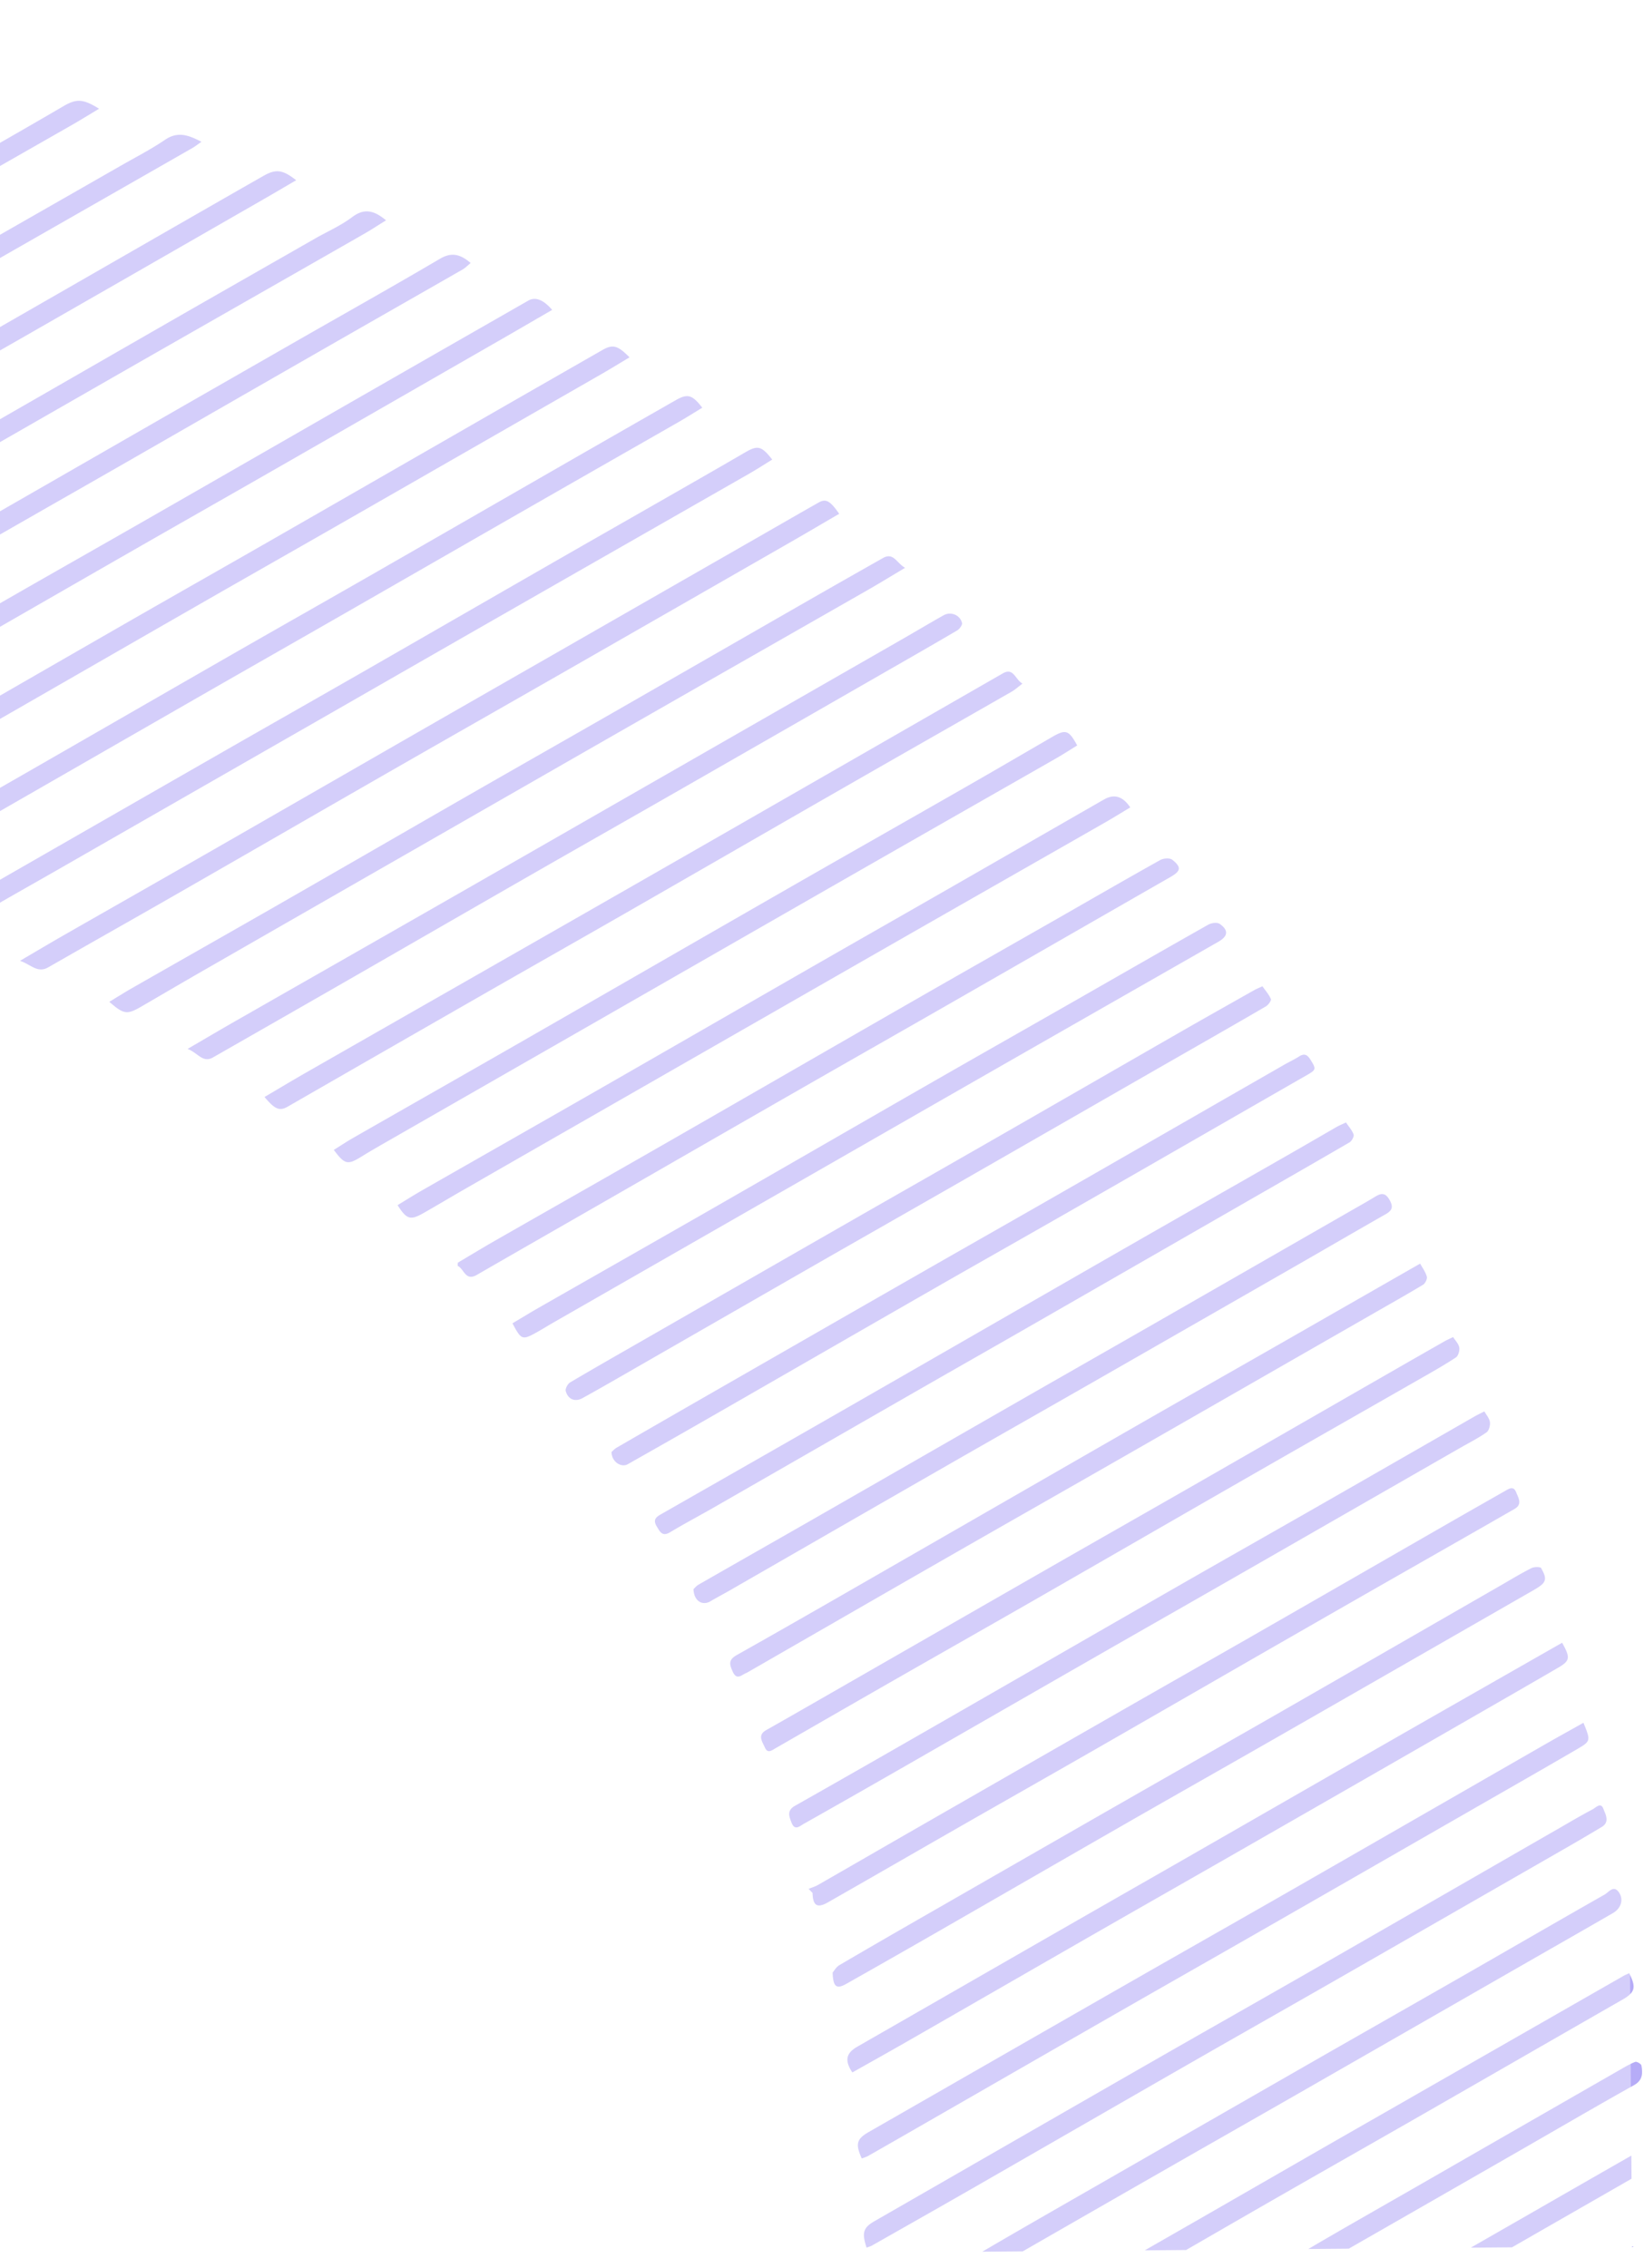 <svg xmlns="http://www.w3.org/2000/svg" width="496" height="684" fill="none"><g fill="#7662EE" fill-opacity=".31" clip-path="url(#a)"><path d="m443.742 677.951 12.434-.102c11.856-6.804 23.779-13.644 36.061-20.688l-.052-6.977c-16.167 9.224-32.277 18.531-48.443 27.767m49.593-56.019c-.46.169-.919.373-1.356.601-1.165.553-2.296 1.235-3.427 1.882-19.715 11.308-39.43 22.64-59.145 33.972-11.565 6.648-23.176 13.214-34.684 19.968l12.21-.101c16.827-9.631 33.318-19.095 49.809-28.558 11.755-6.744 23.465-13.594 35.288-20.232.325-.18.639-.36.963-.54 2.643-1.474 2.627-3.552 2.227-5.922-.082-.483-1.414-1.251-1.885-1.07m-3.522-25.947c-19.984 11.428-39.957 22.868-59.941 34.297-11.095 6.361-22.201 12.698-33.296 19.071-17.073 9.81-34.112 19.644-51.197 29.407l12.479-.102c9.751-5.63 19.502-11.271 29.276-16.866 14.297-8.193 28.639-16.317 42.936-24.522 19.805-11.356 39.587-22.759 59.392-34.104 1.03-.587 1.813-1.124 2.36-1.684 1.428-1.417 1.338-2.951-.044-5.809a7 7 0 0 0-.239-.505c-.572.264-1.177.494-1.726.817m-5.703-24.536c-14.163 8.051-28.269 16.231-42.398 24.329-14.308 8.194-28.639 16.341-42.947 24.523-20.297 11.632-40.595 23.287-60.881 34.93-13.86 7.966-27.732 15.861-41.523 23.933l12.209-.101c13.905-7.99 27.53-15.812 41.155-23.61 14.218-8.146 28.471-16.245 42.689-24.391 23.097-13.237 46.193-26.485 69.278-39.722 8.307-4.768 16.626-9.5 24.91-14.291 2.497-1.437 3.343-4.148 1.786-6.332-1.58-2.23-3.047.037-4.278.732M132.749 78.048c-13.881 8.167-27.921 16.051-41.905 24.042-13.311 7.63-26.634 15.249-39.946 22.892-19.715 11.32-39.419 22.663-59.145 33.971-14.05 8.062-28.135 16.077-42.186 24.127-19.972 11.452-39.934 22.927-59.895 34.391-11.912 6.84-23.813 13.715-35.725 20.543-2.721 1.557-5.498 3.021-8.555 4.687l.058 7.84c.266-.522.6-.974 1.014-1.225 15.651-9.09 31.358-18.075 47.066-27.059 14.218-8.146 28.46-16.245 42.678-24.403 19.727-11.308 39.43-22.663 59.157-33.971 14.05-8.062 28.124-16.077 42.185-24.127 19.962-11.452 39.923-22.939 59.896-34.379 14.051-8.062 28.135-16.065 42.185-24.127.818-.479 1.509-1.216 2.37-1.92-3.112-2.678-5.77-3.33-9.252-1.282m-26.493-12.57c-3.388 2.567-7.355 4.288-11.061 6.397C81.133 79.913 67.06 87.928 53.01 95.99c-19.727 11.32-39.43 22.675-59.146 33.983-14.386 8.242-28.807 16.425-43.193 24.654a62399 62399 0 0 0-61.139 35.075c-11.666 6.696-23.309 13.451-34.974 20.147-2.967 1.713-5.99 3.367-9.372 5.237l.055 7.426c.424-.488.938-.917 1.408-1.18 20.51-11.846 41.054-23.622 61.609-35.397 23.667-13.573 47.346-27.133 71.014-40.693C.152 133.275 21.02 121.296 41.9 109.34c22.615-12.925 45.253-25.816 67.868-38.754 2.228-1.27 4.376-2.693 6.704-4.129-3.53-2.922-6.482-3.795-10.216-.978M79.594 52.995c-8.24 4.672-16.446 9.404-24.664 14.111-19.972 11.464-39.923 22.94-59.895 34.391-14.14 8.098-28.303 16.149-42.443 24.259a50318 50318 0 0 0-60.389 34.655c-11.834 6.792-23.645 13.619-35.478 20.411-3.795 2.192-7.625 4.313-11.745 6.614l.055 7.356c.412-.535.959-.988 1.676-1.372 3.74-2.05 7.423-4.182 11.129-6.302 14.23-8.122 28.471-16.233 42.69-24.391 22.189-12.721 44.356-25.502 66.534-38.224 14.308-8.193 28.639-16.328 42.947-24.522A57586 57586 0 0 0 78.785 60.52c3.493-2 6.963-4.048 10.568-6.155-4.015-3.167-6.075-3.469-9.758-1.373M49.831 42.14c-4.229 2.88-8.799 5.22-13.243 7.76C22.526 57.95 8.453 65.976-5.598 74.026c-20.476 11.716-40.93 23.467-61.396 35.195-11.341 6.504-22.694 12.973-34.046 19.478-17.42 9.991-34.829 19.993-52.261 29.971-.56.324-1.176.565-1.927.866l.057 7.663c.401-.499.949-.929 1.643-1.324 24.921-14.244 49.797-28.57 74.685-42.872 17.834-10.23 35.658-20.484 53.492-30.69 27.8-15.897 55.61-31.77 83.397-47.667.84-.48 1.61-1.1 2.73-1.876-3.929-2.058-7.164-3.2-10.945-.63M19.084 32.06C9.837 37.462.544 42.781-8.748 48.1c-14.308 8.182-28.628 16.329-42.936 24.522a62783 62783 0 0 0-60.646 34.799c-11.744 6.744-23.465 13.535-35.22 20.267-2.486 1.426-5.017 2.769-7.883 4.339l.056 7.533a4.8 4.8 0 0 1 1.139-1.013c4.623-2.813 9.314-5.473 14.005-8.156 14.476-8.266 28.975-16.497 43.44-24.786 22.02-12.638 44.008-25.334 66.041-37.96C-13.41 57.702 3.966 47.83 21.32 37.91c2.821-1.605 5.574-3.317 8.574-5.112-4.902-3.053-6.859-3.049-10.81-.738m-32.304-9.203c-12.101 7.1-24.35 13.908-36.52 20.88-19.973 11.44-39.935 22.915-59.896 34.379-11.991 6.888-23.97 13.799-35.971 20.687-3.157 1.809-6.337 3.559-10.032 5.62l.055 7.391c.368-.428.837-.81 1.24-1.073 2.641-1.675 5.407-3.15 8.116-4.707 20.79-11.92 41.58-23.85 62.382-35.758 22.2-12.698 44.425-25.373 66.626-38.07 4.814-2.756 9.605-5.582 15.18-8.827-4.27-1.099-7.419-2.738-11.18-.522m-35.126-7.705c-7.097 4.19-14.296 8.205-21.45 12.302-11.095 6.35-22.201 12.687-33.296 19.06-16.76 9.618-33.497 19.284-50.256 28.903-.728.42-1.513.698-2.499 1.095l.06 8.135c.778-1.234 1.997-2.177 3.62-3.076 14.646-8.15 29.177-16.522 43.732-24.86 22.772-13.033 45.52-26.114 68.28-39.194.729-.42 1.388-.968 2.081-1.458-3.57-.915-6.734-3.002-10.272-.907m-39.67-5.022c-6.1 3.84-12.495 7.151-18.73 10.745-11.588 6.648-23.141 13.355-34.728 19.992-4.714 2.707-9.461 5.32-14.578 8.195l.056 7.521a5.5 5.5 0 0 1 1.206-1.037c6.683-3.975 13.411-7.856 20.151-11.713 17.029-9.74 34.069-19.443 51.086-29.183 2.508-1.437 4.982-2.957 7.467-4.43-4.078-.982-7.846-2.674-11.93-.09m-62.969 8.322c-1.59.922-3.213 1.786-5.274 2.9l.055 7.356c.39-.452.916-.834 1.565-1.193 8.678-4.854 17.309-9.813 25.93-14.76 3.515-2.013 6.974-4.107 10.78-6.358-1.083-.487-1.737-.777-2.392-1.079l-8.432.07c-7.41 4.358-14.81 8.729-22.232 13.064m317.591 75.009c-5.128 2.97-10.165 5.905-15.225 8.816-22.593 12.973-45.174 25.957-67.778 38.907-14.386 8.241-28.796 16.424-43.182 24.666-19.727 11.308-39.42 22.651-59.146 33.971-11.251 6.457-22.537 12.879-33.788 19.335-20.13 11.548-40.26 23.095-60.377 34.667-4.367 2.515-8.664 5.195-13.978 4.235-1.182-.214-2.364-.37-4.357-.684 3.135-1.88 5.574-3.399 8.06-4.813 17.353-9.919 34.73-19.779 52.071-29.722 24.407-13.991 48.768-28.065 73.174-42.068 14.375-8.254 28.807-16.413 43.182-24.655 22.514-12.901 45.017-25.85 67.531-38.763 15.528-8.912 31.068-17.801 46.607-26.69 2.094-1.198 4.552-.285 7.206 2.822zM-89.55 261.223c4.142-2.42 8.261-4.874 12.426-7.258 16.939-9.691 33.9-19.335 50.828-29.038 22.022-12.626 44.01-25.323 66.031-37.96 14.375-8.254 28.807-16.413 43.182-24.667 19.727-11.308 39.431-22.651 59.146-33.971a21976 21976 0 0 1 39.699-22.76c3.135-1.797 4.622-1.384 8.168 2.211-2.888 1.724-5.652 3.435-8.473 5.053a100307 100307 0 0 1-77.16 44.25c-14.218 8.146-28.471 16.233-42.69 24.379-22.267 12.769-44.512 25.586-66.78 38.355-13.636 7.835-27.295 15.633-40.932 23.444-10.77 6.169-21.563 12.279-32.299 18.508-3.773 2.191-7.336.815-11.124-.57zm301.439-138.25c-2.35 1.424-4.644 2.883-6.984 4.225-14.05 8.05-28.124 16.065-42.185 24.127-20.052 11.488-40.091 23.011-60.143 34.511-14.05 8.05-28.135 16.065-42.185 24.126-19.715 11.309-39.42 22.652-59.146 33.972-11.251 6.457-22.525 12.89-33.8 19.335-3.705 2.108-7.548 3.982-11.094 6.349-3.636 2.427-6.697.551-10.776-.608 2.664-1.64 4.61-2.919 6.626-4.069 16.939-9.691 33.9-19.336 50.828-29.039 22.022-12.626 44.01-25.322 66.031-37.96 14.465-8.301 28.975-16.497 43.44-24.798 19.637-11.26 39.262-22.568 58.888-33.84a12911 12911 0 0 1 32.557-18.639c3.504-2.001 4.969-1.576 7.944 2.331zM-22.602 278.43c4.914-2.862 9.37-5.485 13.848-8.048 25.638-14.71 51.264-29.42 76.913-44.119 14.308-8.194 28.64-16.317 42.936-24.522 19.391-11.129 38.758-22.304 58.149-33.432 11.419-6.553 22.862-13.058 34.292-19.611 7.065-4.049 14.14-8.086 21.182-12.194 3.873-2.263 4.988-2.071 8.268 2.117-2.417 1.484-4.756 3.003-7.174 4.38-25 14.304-50.011 28.572-75 42.875-18.249 10.446-36.497 20.915-54.735 31.373a265212 265212 0 0 0-79.153 45.365c-9.617 5.51-19.314 10.88-28.771 16.672-3.806 2.322-6.828 1.107-10.755-.844zm28.621 11.383c4.847-2.838 8.977-5.293 13.153-7.689 14.308-8.182 28.64-16.316 42.936-24.522 22.19-12.722 44.356-25.49 66.535-38.224 13.557-7.786 27.127-15.537 40.684-23.311 20.634-11.824 41.256-23.647 61.89-35.47 5.261-3.019 10.512-6.049 15.785-9.033 2.172-1.234 3.448-.536 6.187 3.409-4.668 2.718-9.291 5.448-13.937 8.12a69183 69183 0 0 1-70.029 40.142c-16.939 9.691-33.9 19.335-50.828 29.038-22.022 12.626-44.01 25.334-66.042 37.96-12.573 7.212-25.202 14.317-37.775 21.528-3.303 1.893-5.28-.889-8.56-1.948m267.059-118.544c-4.176 2.478-7.69 4.644-11.273 6.693-22.615 12.925-45.242 25.816-67.857 38.754-20.88 11.943-41.748 23.922-62.628 35.889a134175 134175 0 0 0-70.006 40.154c-6.247 3.581-12.449 7.234-18.684 10.851-4.321 2.503-5.278 2.369-9.646-1.432 2.406-1.461 4.7-2.908 7.051-4.25 14.8-8.458 29.636-16.856 44.436-25.338 19.313-11.068 38.58-22.219 57.892-33.3 14.218-8.157 28.459-16.244 42.678-24.39 19.883-11.404 39.755-22.831 59.638-34.235a4381 4381 0 0 1 21.743-12.364c3.146-1.774 4.059 1.489 6.644 2.968zM56.61 316.376c5.35-3.125 9.828-5.772 14.34-8.347 19.817-11.321 39.645-22.618 59.45-33.951 26.22-14.998 52.417-30.043 78.626-45.065 20.869-11.967 41.737-23.922 62.606-35.889 4.355-2.492 8.664-5.066 13.042-7.534 2.161-1.222 4.957-.136 5.571 2.292.151.601-.75 1.848-1.455 2.267-7.434 4.371-14.912 8.647-22.391 12.936-20.454 11.739-40.897 23.478-61.363 35.194-14.296 8.194-28.627 16.317-42.924 24.51-19.391 11.117-38.747 22.292-58.127 33.421-13.222 7.594-26.455 15.153-39.7 22.724-3.145 1.797-4.609-1.414-7.675-2.546zm23.19 14.509c4.22-2.478 8.183-4.872 12.203-7.172 27.866-15.933 55.754-31.843 83.632-47.787a49653 49653 0 0 0 62.616-35.889c21.44-12.303 42.868-24.629 64.307-36.931 3.236-1.857 3.679 1.788 5.926 3.092-1.33 1.003-2.213 1.813-3.22 2.4-16.928 9.703-33.89 19.335-50.817 29.05-22.022 12.626-43.998 25.322-66.02 37.948-14.543 8.338-29.132 16.593-43.675 24.93a35843 35843 0 0 0-57.903 33.241c-2.463 1.414-3.85.929-7.037-2.882zm181.652 347.054c-1.518-4.521-.989-6.037 2.403-7.989 27.261-15.657 54.51-31.348 81.783-46.993 17.33-9.942 34.729-19.767 52.06-29.71 24.395-13.991 48.767-28.041 73.151-42.068 3.202-1.845 6.381-3.725 9.651-5.44.986-.516 2.445-2.263 3.237-.18.631 1.671 2.02 3.986-.488 5.494a654 654 0 0 1-11.765 6.898c-22.917 13.153-45.823 26.317-68.752 39.446-14.543 8.326-29.132 16.581-43.675 24.919-22.01 12.625-43.997 25.31-66.008 37.948-9.941 5.702-19.917 11.345-29.882 17-.47.275-1.02.41-1.704.687zm63.531-453.08c-2.071 1.269-4.119 2.596-6.223 3.806-19.817 11.333-39.656 22.618-59.461 33.963-28.773 16.471-57.523 32.978-86.284 49.461-18.249 10.458-36.487 20.904-54.735 31.373-3.124 1.785-6.259 3.57-9.325 5.461-4.063 2.501-4.93 2.355-8.246-2.081 1.925-1.197 3.782-2.44 5.719-3.554 17.017-9.739 34.069-19.419 51.075-29.182 27.194-15.597 54.353-31.264 81.559-46.872 17.341-9.943 34.729-19.791 52.071-29.722 8.8-5.032 17.554-10.145 26.32-15.235 4.086-2.372 5.01-2.096 7.541 2.571zm152.747 294.75c2.177 5.402 2.257 5.543-1.807 7.914-11.374 6.635-22.816 13.152-34.224 19.704-20.286 11.644-40.573 23.299-60.87 34.919-14.297 8.193-28.628 16.328-42.925 24.522-19.805 11.344-39.587 22.736-59.381 34.103a4507 4507 0 0 1-16.513 9.464c-.627.359-1.345.554-2.007.819-2-4.411-1.539-5.902 2.122-7.999 25.716-14.734 51.421-29.504 77.149-44.226 17.342-9.931 34.729-19.768 52.06-29.71 24.809-14.22 49.596-28.498 74.405-42.74 3.919-2.252 7.871-4.434 11.992-6.746zM341.009 243.536c-2.664 1.593-5.138 3.136-7.657 4.574-19.816 11.332-39.655 22.63-59.471 33.962-23.769 13.597-47.515 27.217-71.272 40.825-20.879 11.967-41.759 23.923-62.628 35.901-4.108 2.36-8.171 4.802-12.292 7.139-3.907 2.204-4.978 1.871-7.742-2.428 2.395-1.46 4.768-2.956 7.186-4.345 17.185-9.823 34.405-19.611 51.579-29.446 22.111-12.674 44.188-25.407 66.288-38.092 13.972-8.014 27.967-15.981 41.939-23.995 14.957-8.577 29.903-17.166 44.86-25.754.493-.288.986-.563 1.489-.839q4.435-2.433 7.721 2.498m130.29 251.957c2.519 4.513 2.413 5.435-1.248 7.555-11.542 6.718-23.129 13.355-34.705 20.015a44726 44726 0 0 1-60.87 34.918c-14.129 8.098-28.292 16.149-42.421 24.247-19.637 11.26-39.24 22.568-58.877 33.828-5.329 3.054-10.692 6.039-16.022 9.046-2.41-3.617-1.898-5.829 1.516-7.782 19.805-11.344 39.588-22.735 59.381-34.091 13.715-7.87 27.452-15.705 41.178-23.575 20.04-11.5 40.08-23.023 60.131-34.511 14.375-8.242 28.784-16.437 43.171-24.655 2.933-1.677 5.866-3.342 8.777-4.995zM138.122 380.858c3.728-2.203 7.432-4.465 11.183-6.61 17.342-9.919 34.73-19.767 52.06-29.71 24.395-13.991 48.756-28.065 73.151-42.056 14.454-8.302 28.953-16.521 43.429-24.787 10.692-6.109 21.349-12.278 32.087-18.281.997-.563 2.907-.697 3.687-.066 2.806 2.267 2.533 3.391-.624 5.2-22.761 13.045-45.499 26.114-68.259 39.159-14.297 8.194-28.628 16.329-42.925 24.523-19.805 11.344-39.587 22.735-59.381 34.103-12.897 7.403-25.805 14.782-38.68 22.209-3.459 2-3.836-1.846-5.766-2.728.009-.318.018-.626.038-.944zm113.065 214.149c.423-.475 1.066-1.697 2.063-2.272 9.481-5.568 19.009-11.042 28.536-16.505 20.454-11.739 40.908-23.49 61.385-35.206 14.555-8.326 29.143-16.581 43.686-24.93 22.022-12.626 44.021-25.311 66.031-37.96 3.034-1.749 6.045-3.58 9.159-5.152.84-.421 2.729-.424 2.945.023.754 1.528 2.072 3.395.105 5.017-1.016.846-2.204 1.482-3.345 2.141-25.638 14.71-51.265 29.432-76.914 44.106-14.711 8.422-29.468 16.761-44.179 25.194-19.39 11.117-38.758 22.304-58.137 33.432a4194 4194 0 0 1-27.162 15.467c-2.978 1.689-4.006 1.001-4.151-3.367zm-96.592-195.854c2.732-1.616 5.451-3.292 8.228-4.873 17.353-9.907 34.718-19.779 52.06-29.71 22.022-12.626 43.998-25.322 66.009-37.948 14.453-8.289 28.952-16.508 43.428-24.774 13.401-7.655 26.78-15.357 40.215-22.942.963-.539 2.693-.778 3.473-.229 2.735 1.937 2.479 3.722-.455 5.4-22.201 12.686-44.402 25.349-66.592 38.047-20.88 11.943-41.737 23.922-62.605 35.877-23.668 13.561-47.324 27.121-70.992 40.681-1.892 1.078-3.738 2.239-5.642 3.294-4.154 2.277-4.47 2.15-7.104-2.823zm89.398 170.563c.953-.385 1.951-.677 2.836-1.192 9.617-5.51 19.211-11.068 28.817-16.578a54522 54522 0 0 1 61.127-35.062c14.387-8.242 28.807-16.413 43.182-24.655 19.727-11.308 39.42-22.651 59.135-33.971 5.016-2.875 10.043-5.727 15.058-8.59 1.187-.682 2.485-1.531 3.253.387.687 1.718 2.017 3.655-.48 5.093-2.877 1.653-5.754 3.294-8.631 4.947-16.94 9.68-33.901 19.324-50.829 29.039-22.022 12.626-44.009 25.322-66.031 37.96-14.464 8.301-28.963 16.508-43.439 24.798-12.741 7.295-25.459 14.638-38.211 21.909-3.235 1.845-4.535.994-4.631-2.842l-1.178-1.219zm136.894-272.218c.864 1.244 1.952 2.428 2.547 3.852.183.447-.818 1.813-1.557 2.232-10.568 6.144-21.182 12.194-31.784 18.268-20.298 11.643-40.584 23.298-60.893 34.93-14.218 8.146-28.471 16.245-42.689 24.391-19.883 11.404-39.755 22.831-59.638 34.247-3.695 2.12-7.401 4.24-11.129 6.29-2.229 1.223-4.36.402-5.053-2.131-.197-.695.591-2.177 1.307-2.596 7.668-4.538 15.416-8.935 23.129-13.367 20.208-11.596 40.416-23.203 60.635-34.787 14.14-8.098 28.303-16.149 42.432-24.259 19.559-11.212 39.094-22.471 58.642-33.696 7.154-4.096 14.331-8.134 21.507-12.184.65-.372 1.356-.649 2.521-1.19zm66.966 128.23c.593 1.07 1.511 2.089 1.666 3.221.131.979-.307 2.565-1.012 3.067-2.404 1.696-5.025 3.028-7.578 4.478-22.917 13.141-45.823 26.294-68.752 39.435-14.05 8.05-28.124 16.053-42.174 24.114-20.04 11.488-40.08 23.012-60.12 34.5-9.124 5.222-18.249 10.434-27.408 15.586-1.175.659-2.67 2.183-3.645-.324-.756-1.942-1.534-3.695 1.064-5.157 16.234-9.178 32.412-18.461 48.589-27.757 22.01-12.637 43.987-25.322 66.008-37.948 14.7-8.433 29.457-16.772 44.168-25.193 15.45-8.841 30.888-17.717 46.327-26.57.739-.419 1.512-.78 2.856-1.464zM184.5 437.942c.379-.322.926-.941 1.609-1.324a9274 9274 0 0 1 29.555-17.021c20.376-11.691 40.741-23.395 61.128-35.062 14.386-8.242 28.807-16.413 43.182-24.655 22.514-12.901 45.017-25.85 67.531-38.763 1.478-.851 3.036-1.56 4.468-2.481 1.589-1.017 2.493-.469 3.426 1.034 1.73 2.785 1.72 2.985-1.102 4.602-22.514 12.914-45.005 25.874-67.52 38.764-14.789 8.481-29.635 16.856-44.436 25.326-22.1 12.673-44.177 25.406-66.277 38.092a4270 4270 0 0 1-26.668 15.19c-2.027 1.139-4.909-.809-4.896-3.702m253.899-34.653c.637 1.011 1.645 1.97 1.856 3.114.176.943-.296 2.576-.989 3.031-3.57 2.343-7.287 4.44-10.981 6.549-16.939 9.691-33.89 19.323-50.818 29.038-22.021 12.626-43.998 25.322-66.019 37.948-14.465 8.29-28.964 16.509-43.429 24.787-11.341 6.492-22.67 13.02-34 19.537-1.142.659-2.427 1.744-3.262-.221-.744-1.742-2.344-3.689.433-5.246 5.777-3.248 11.52-6.565 17.275-9.86 22.76-13.057 45.498-26.125 68.27-39.171 14.297-8.193 28.628-16.328 42.924-24.522 19.805-11.356 39.588-22.736 59.381-34.103a4733 4733 0 0 1 16.771-9.596c.65-.371 1.345-.672 2.599-1.285zm-32.324-64.744c.796 1.198 1.839 2.323 2.309 3.653.207.577-.558 1.976-1.23 2.372-12.852 7.473-25.76 14.852-38.646 22.255-19.704 11.32-39.408 22.652-59.112 33.96-11.42 6.552-22.862 13.046-34.27 19.598-19.962 11.452-39.901 22.915-59.863 34.367-4.355 2.492-8.801 4.831-13.099 7.417-2.373 1.424-3.059-.164-4.061-1.833-1.185-1.997-.111-2.785 1.367-3.624 19.245-10.985 38.491-21.959 57.702-32.98 27.183-15.596 54.343-31.251 81.526-46.848 16.916-9.703 33.878-19.347 50.806-29.027 4.601-2.635 9.18-5.306 13.781-7.953.728-.419 1.524-.733 2.801-1.345zM209.229 479.312c.346-.31.859-.952 1.519-1.335 11.419-6.553 22.873-13.047 34.293-19.587 19.961-11.44 39.912-22.916 59.884-34.367 13.972-8.014 27.956-15.981 41.928-23.983 20.208-11.584 40.416-23.191 60.624-34.787 2.463-1.413 4.949-2.792 7.377-4.276 1.78-1.089 3.071-1.347 4.37.933 1.276 2.221.71 3.264-1.216 4.355-8.565 4.864-17.073 9.834-25.615 14.733-20.79 11.919-41.569 23.838-62.37 35.746-14.465 8.277-28.964 16.496-43.429 24.786-22.1 12.674-44.177 25.394-66.266 38.092-1.97 1.138-3.986 2.181-5.945 3.343-2.485 1.473-5.026-.053-5.154-3.642zm219.234-98.186c.73 1.352 1.65 2.573 2.02 3.963.173.671-.491 2.023-1.14 2.418-5.116 3.076-10.322 6-15.494 8.971-25.884 14.842-51.768 29.696-77.664 44.514-17.017 9.739-34.069 19.42-51.075 29.171-19.559 11.212-39.094 22.483-58.63 33.719-.493.287-.985.587-1.501.815-1.356.602-2.716 2.136-3.893-.44-1.006-2.2-1.432-3.578 1.244-5.075 18.239-10.269 36.364-20.738 54.523-31.171 22.01-12.65 44.009-25.334 66.03-37.96 14.375-8.254 28.796-16.425 43.194-24.655 13.401-7.666 26.802-15.345 40.203-23.012.571-.323 1.142-.647 2.195-1.246zm63.926 296.426.495-.004c-.168.096-.336.191-.493.286z"/><path d="M492.993 628.924c-.324.18-.638.36-.962.539l-.052-6.929a12 12 0 0 1 1.356-.602c.47-.18 1.803.588 1.885 1.071.4 2.37.415 4.447-2.227 5.921m-1.171-27.442-.044-5.808c1.382 2.858 1.472 4.392.044 5.808m.567 76.07.495-.004c-.168.096-.336.191-.493.286z"/></g><defs><clipPath id="a"><path fill="#fff" d="m-151.323 683.129-5.053-677.513L490.756.294l5.053 677.513z"/></clipPath></defs></svg>